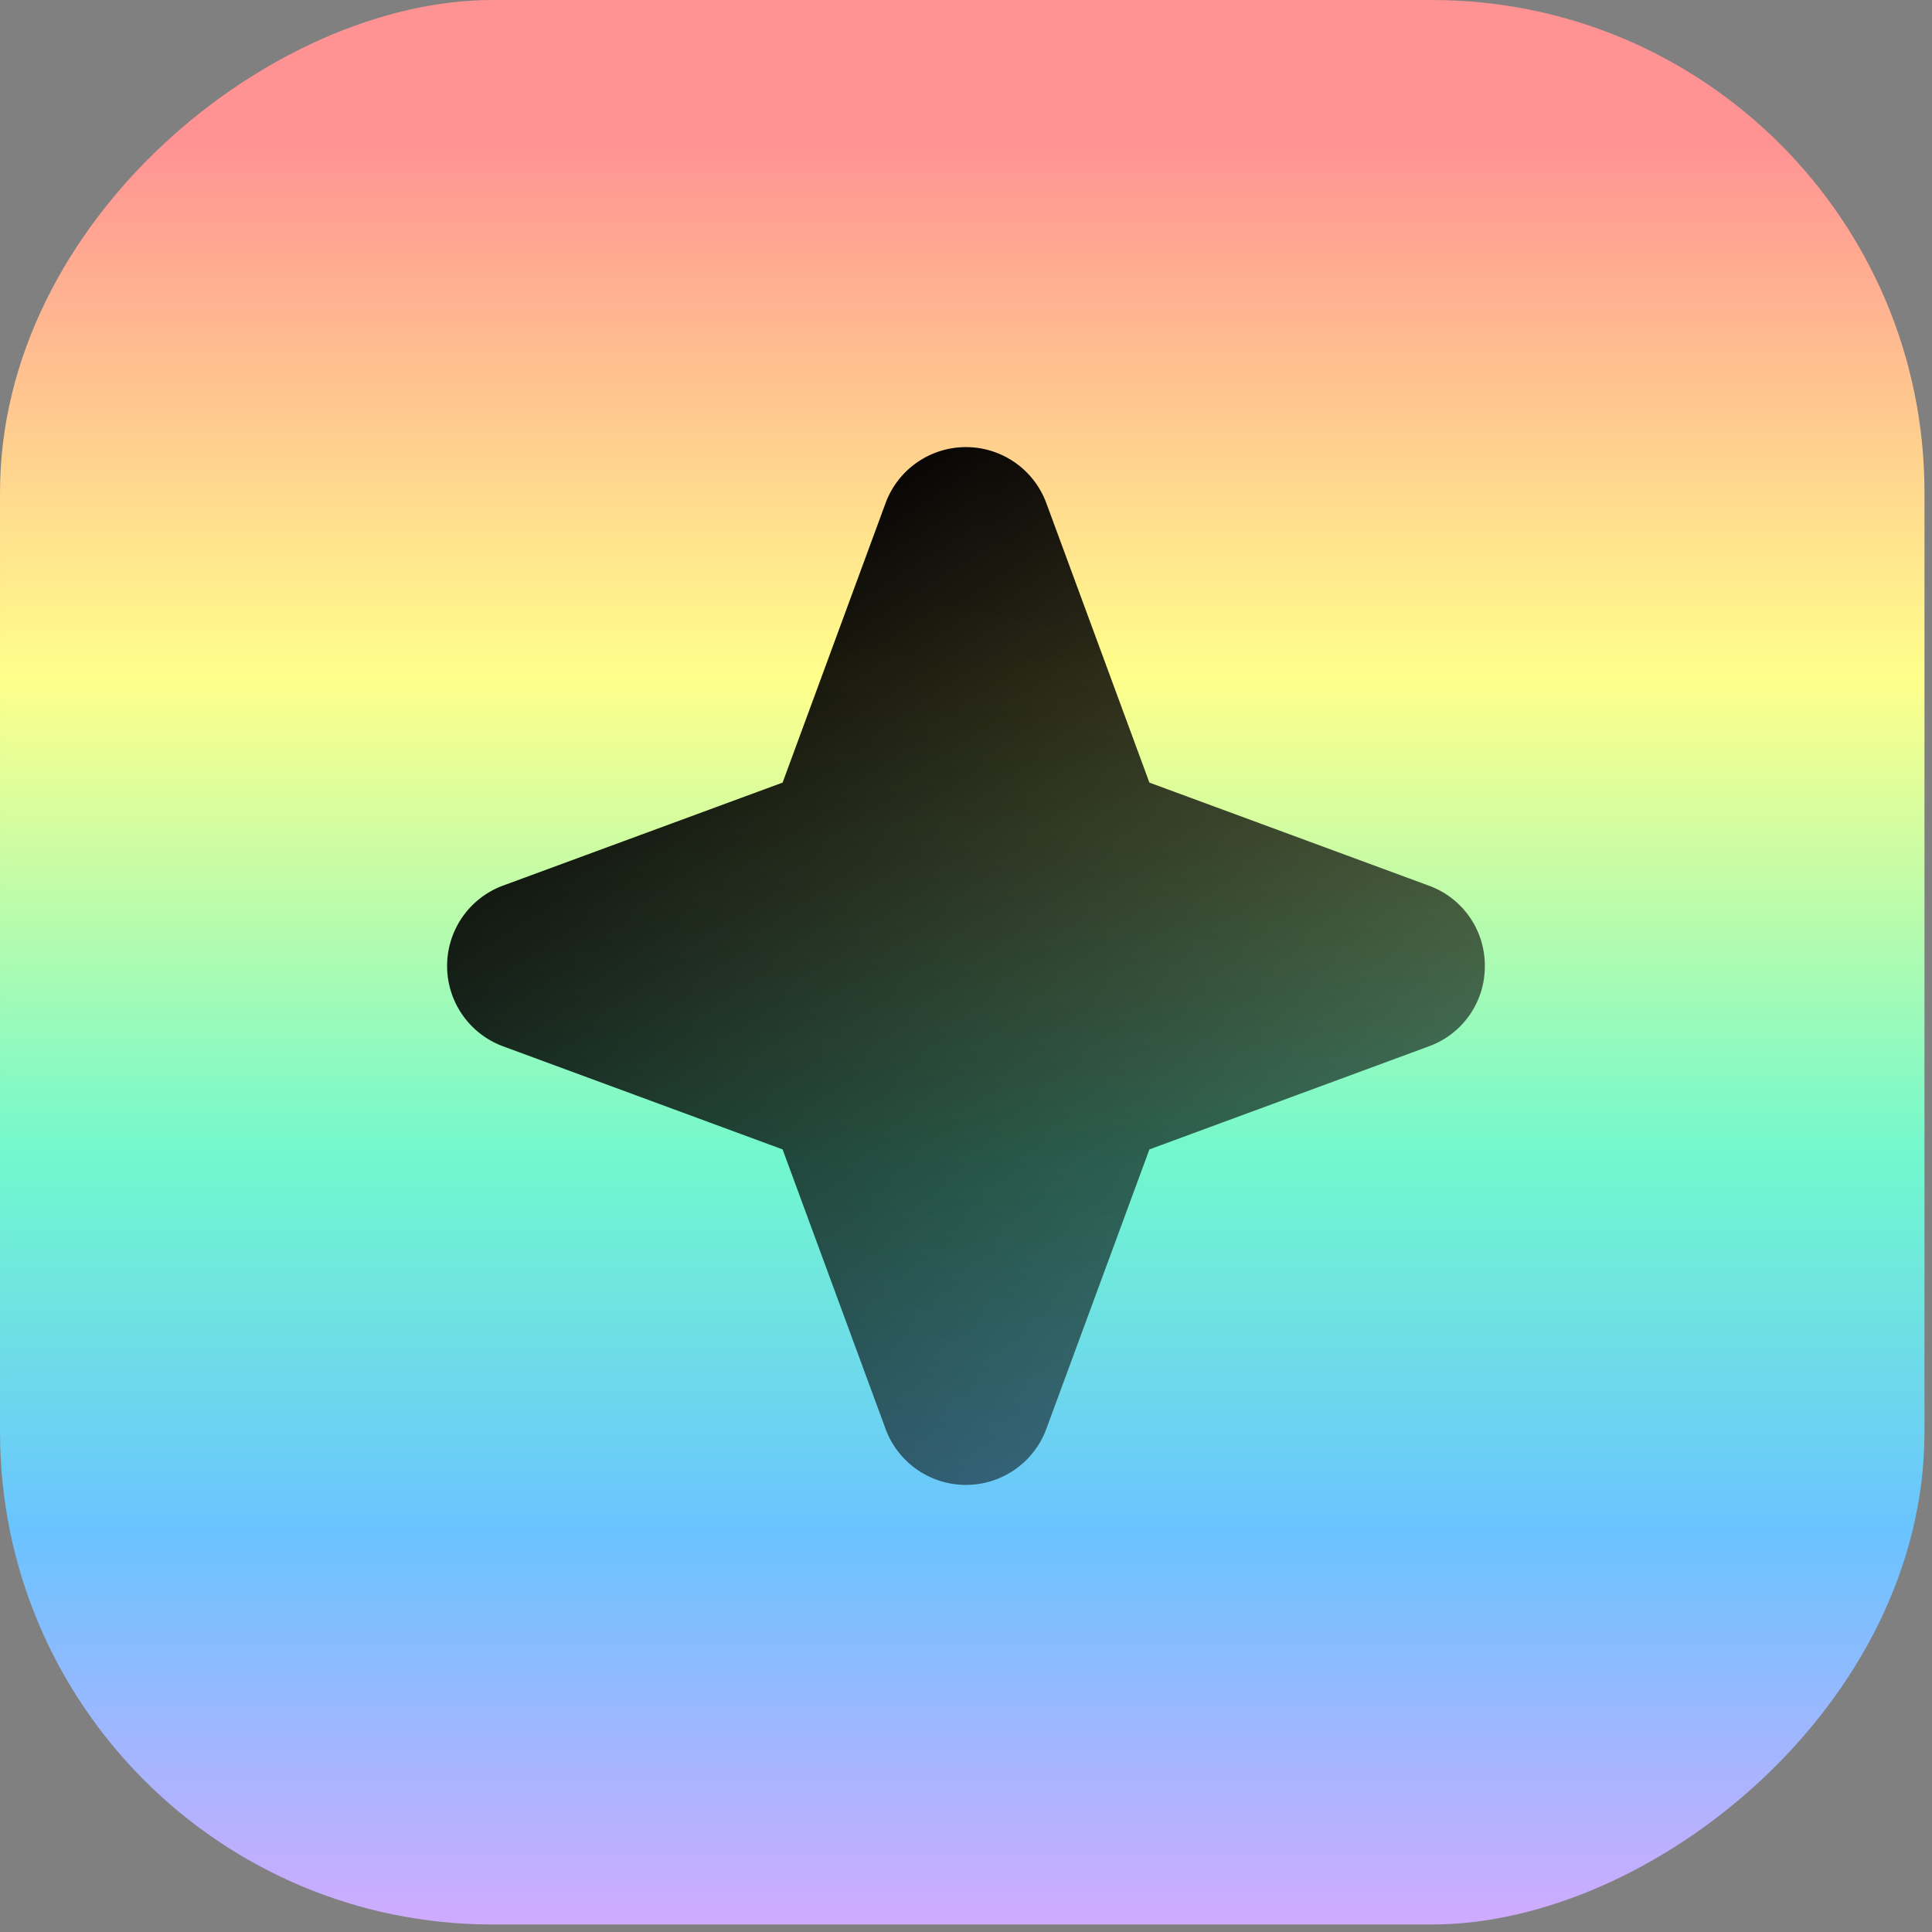 <?xml version="1.0" encoding="UTF-8" standalone="no"?>
<svg width="1024" height="1024" viewBox="0 0 1024 1024" fill="none" version="1.1" id="svg7" xml:space="preserve" xmlns:xlink="http://www.w3.org/1999/xlink" xmlns="http://www.w3.org/2000/svg" xmlns:svg="http://www.w3.org/2000/svg"><rect x="0" y="0" width="1024" height="1024" fill="#808080" stroke="none"/><defs id="defs7"><linearGradient id="linearGradient1"><stop style="stop-color:#000000;stop-opacity:1;" offset="0" id="stop1" /><stop style="stop-color:#000000;stop-opacity:0.486;" offset="1" id="stop2" /></linearGradient><linearGradient id="paint0_linear_0_1" x1="512" y1="0" x2="512" y2="1024" gradientUnits="userSpaceOnUse"><stop offset="0" stop-color="#5CBEFF" id="stop10" style="stop-color:#d0abff;stop-opacity:1;" /><stop offset="0.204" stop-color="#5CBEFF" id="stop7" style="stop-color:#6ac3ff;stop-opacity:1;" /><stop offset="0.398" stop-color="#5CBEFF" id="stop11" style="stop-color:#71f8ce;stop-opacity:1;" /><stop offset="0.648" stop-color="#FFF67B" id="stop4" style="stop-color:#ffff8b;stop-opacity:1;" /><stop offset="0.924" stop-color="#FFF67B" id="stop12" style="stop-color:#ff9393;stop-opacity:1;" /></linearGradient><linearGradient xlink:href="#paint0_linear_0_1" id="linearGradient10" x1="-745.898" y1="-600.508" x2="-1769.899" y2="-600.508" gradientUnits="userSpaceOnUse" gradientTransform="translate(1769.899,88.508)" spreadMethod="pad" /><linearGradient xlink:href="#linearGradient1" id="linearGradient2" x1="2.564" y1="1.184" x2="7.676" y2="9.056" gradientUnits="userSpaceOnUse" /></defs><g style="fill:#000000" id="g2" transform="matrix(58.594,0,0,58.594,212.001,212.001)"><rect style="fill:url(#linearGradient10);stroke-width:0.011;stroke-dasharray:none" id="rect9" width="1024" height="1024" x="0" y="-1024" ry="261.976" transform="matrix(0,0.017,-0.017,0,-3.618,-3.618)" /><path d="M 9.813,5.12 A 0.768,0.768 0 0 1 9.306,5.847 L 6.779,6.779 5.847,9.306 a 0.775,0.775 0 0 1 -1.455,0 L 3.461,6.779 0.934,5.847 a 0.775,0.775 0 0 1 0,-1.455 L 3.461,3.461 4.392,0.934 a 0.775,0.775 0 0 1 1.455,0 L 6.779,3.461 9.306,4.393 a 0.768,0.768 0 0 1 0.507,0.727 z" id="path1-2" style="fill:url(#linearGradient2);stroke-width:0.917" /></g></svg>
